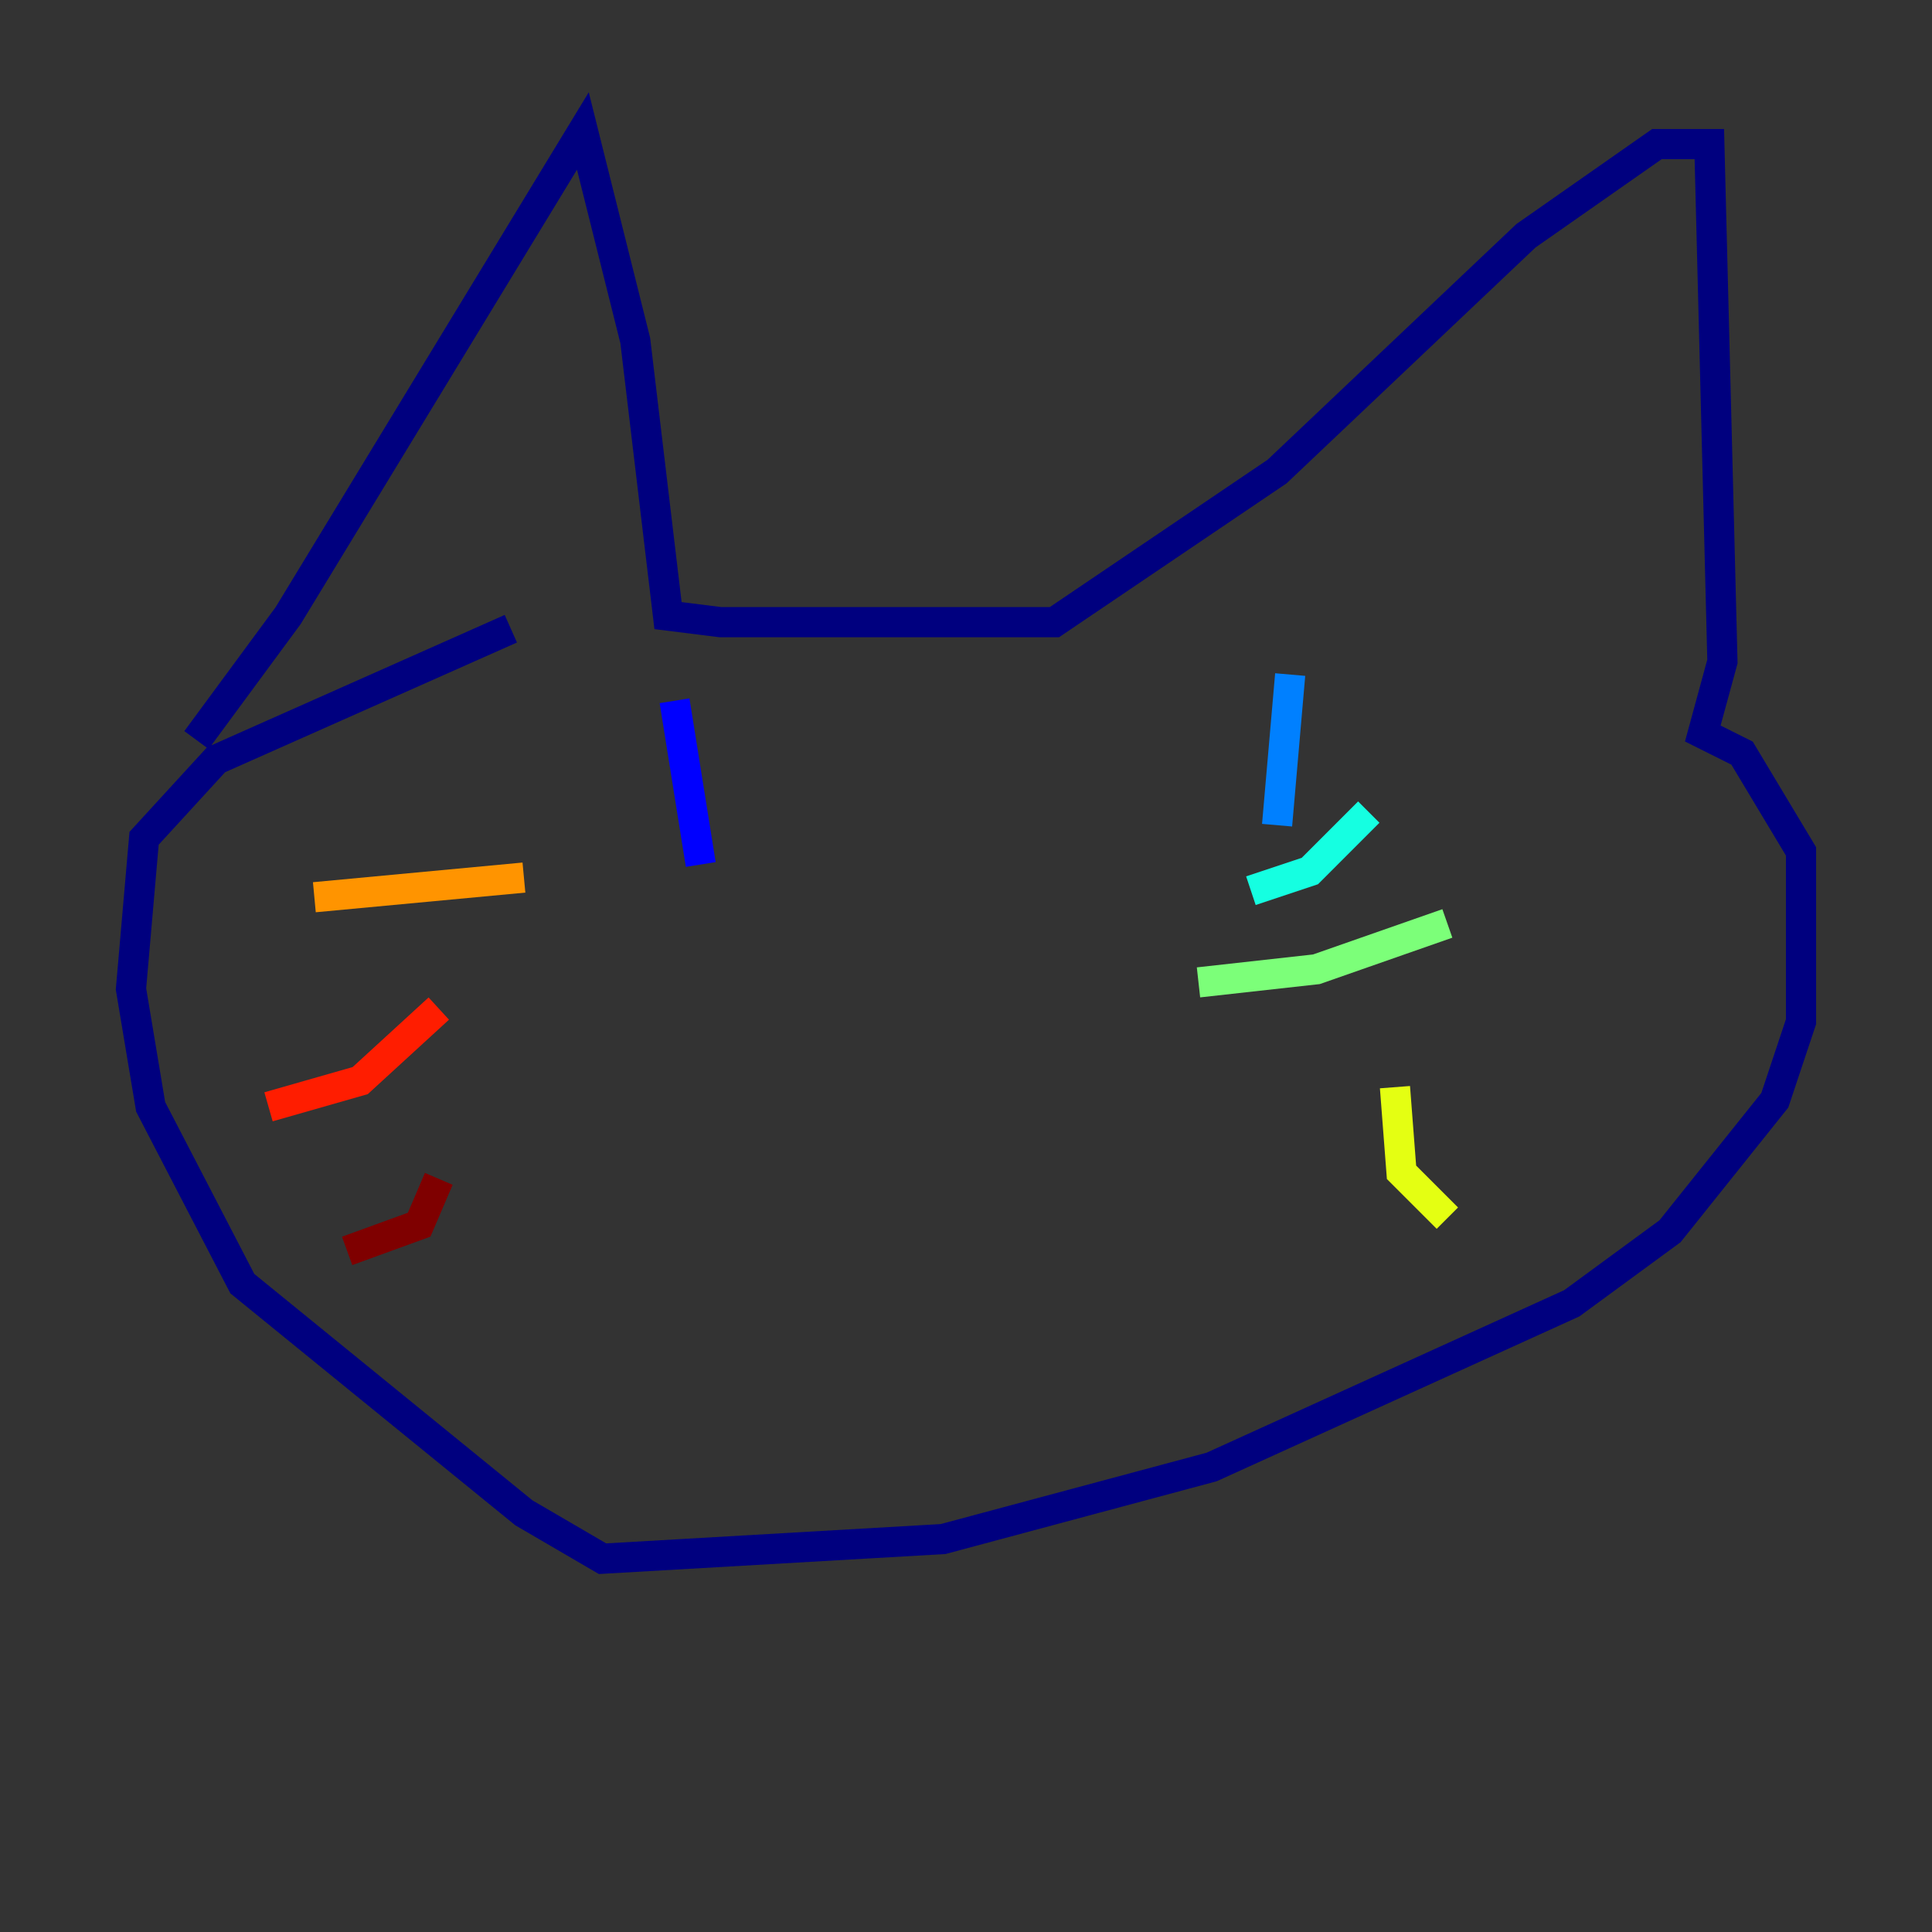 <?xml version="1.0" encoding="utf-8" ?>
<svg baseProfile="tiny" height="128" version="1.2" viewBox="0,0,128,128" width="128" xmlns="http://www.w3.org/2000/svg" xmlns:ev="http://www.w3.org/2001/xml-events" xmlns:xlink="http://www.w3.org/1999/xlink"><rect x="0" y="0" width="128" height="128" fill="#333333" stroke="none"/><defs /><polyline fill="none" points="13.017,49.031 19.091,40.786 38.617,8.678 42.088,22.563 44.258,40.786 47.729,41.22 69.858,41.22 84.61,31.241 101.098,15.62 109.776,9.546 113.248,9.546 114.115,43.824 112.814,48.597 115.417,49.898 119.322,56.407 119.322,67.688 117.586,72.895 110.644,81.573 104.136,86.346 80.271,97.193 62.481,101.966 39.919,103.268 34.712,100.231 16.054,85.044 9.98,73.329 8.678,65.519 9.546,55.539 14.319,50.332 33.844,41.654" stroke="#00007f" stroke-width="2" /><polyline fill="none" points="44.691,46.427 46.427,57.275" stroke="#0000ff" stroke-width="2" /><polyline fill="none" points="85.478,44.691 84.61,54.671" stroke="#0080ff" stroke-width="2" /><polyline fill="none" points="82.875,59.01 86.78,57.709 90.685,53.803" stroke="#15ffe1" stroke-width="2" /><polyline fill="none" points="79.403,65.085 87.214,64.217 95.891,61.18" stroke="#7cff79" stroke-width="2" /><polyline fill="none" points="92.42,72.027 92.854,77.668 95.891,80.705" stroke="#e4ff12" stroke-width="2" /><polyline fill="none" points="34.712,58.142 20.827,59.444" stroke="#ff9400" stroke-width="2" /><polyline fill="none" points="29.071,66.82 23.864,71.593 17.79,73.329" stroke="#ff1d00" stroke-width="2" /><polyline fill="none" points="29.071,78.102 27.77,81.139 22.997,82.875" stroke="#7f0000" stroke-width="2" /></svg>